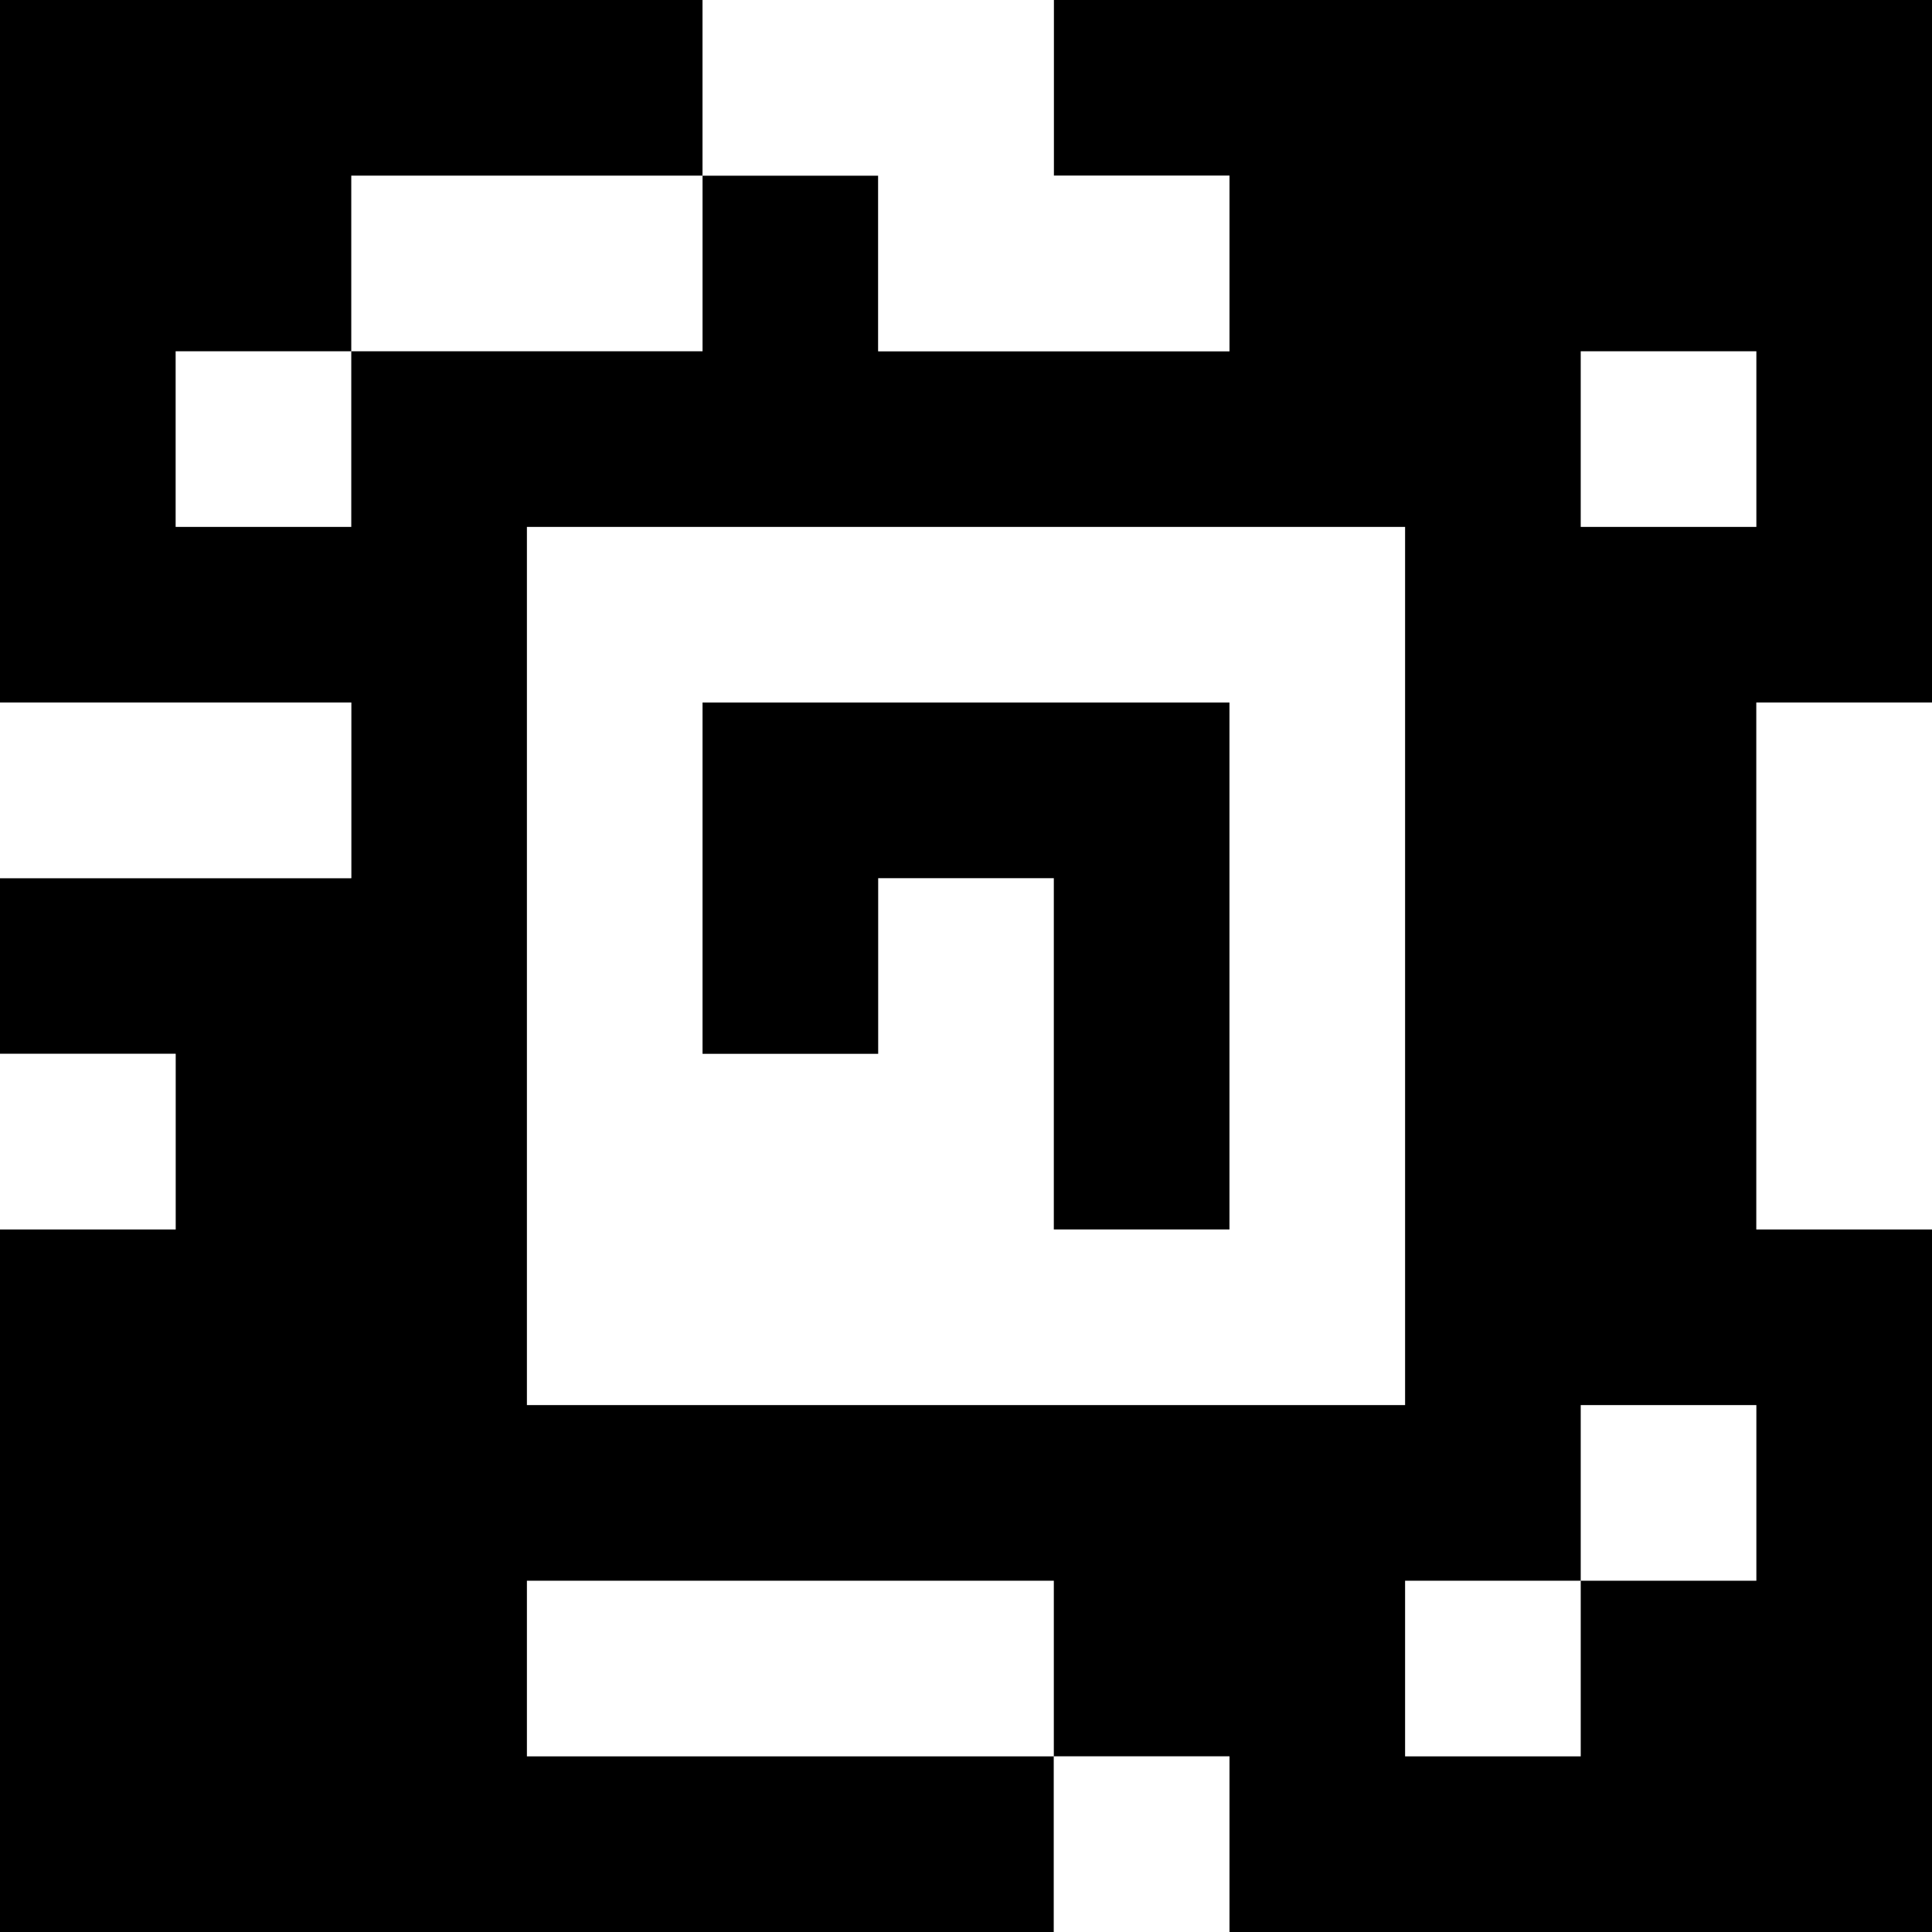 <?xml version="1.0" standalone="yes"?>
<svg xmlns="http://www.w3.org/2000/svg" width="110" height="110">
<rect width="100%" height="100%" fill="#808080" stroke="none"/>
<path style="fill:#000000; stroke:none;" d="M0 0L0 40L20 40L20 50L0 50L0 60L10 60L10 70L0 70L0 110L60 110L60 100L70 100L70 110L110 110L110 70L100 70L100 40L110 40L110 0L60 0L60 10L70 10L70 20L50 20L50 10L40 10L40 0L0 0z"/>
<path style="fill:#ffffff; stroke:none;" d="M40 0L40 10L50 10L50 20L70 20L70 10L60 10L60 0L40 0M20 10L20 20L10 20L10 30L20 30L20 20L40 20L40 10L20 10M90 20L90 30L100 30L100 20L90 20M30 30L30 80L80 80L80 30L30 30M0 40L0 50L20 50L20 40L0 40z"/>
<path style="fill:#000000; stroke:none;" d="M40 40L40 60L50 60L50 50L60 50L60 70L70 70L70 40L40 40z"/>
<path style="fill:#ffffff; stroke:none;" d="M100 40L100 70L110 70L110 40L100 40M0 60L0 70L10 70L10 60L0 60M90 80L90 90L80 90L80 100L90 100L90 90L100 90L100 80L90 80M30 90L30 100L60 100L60 90L30 90M60 100L60 110L70 110L70 100L60 100z"/>
</svg>

